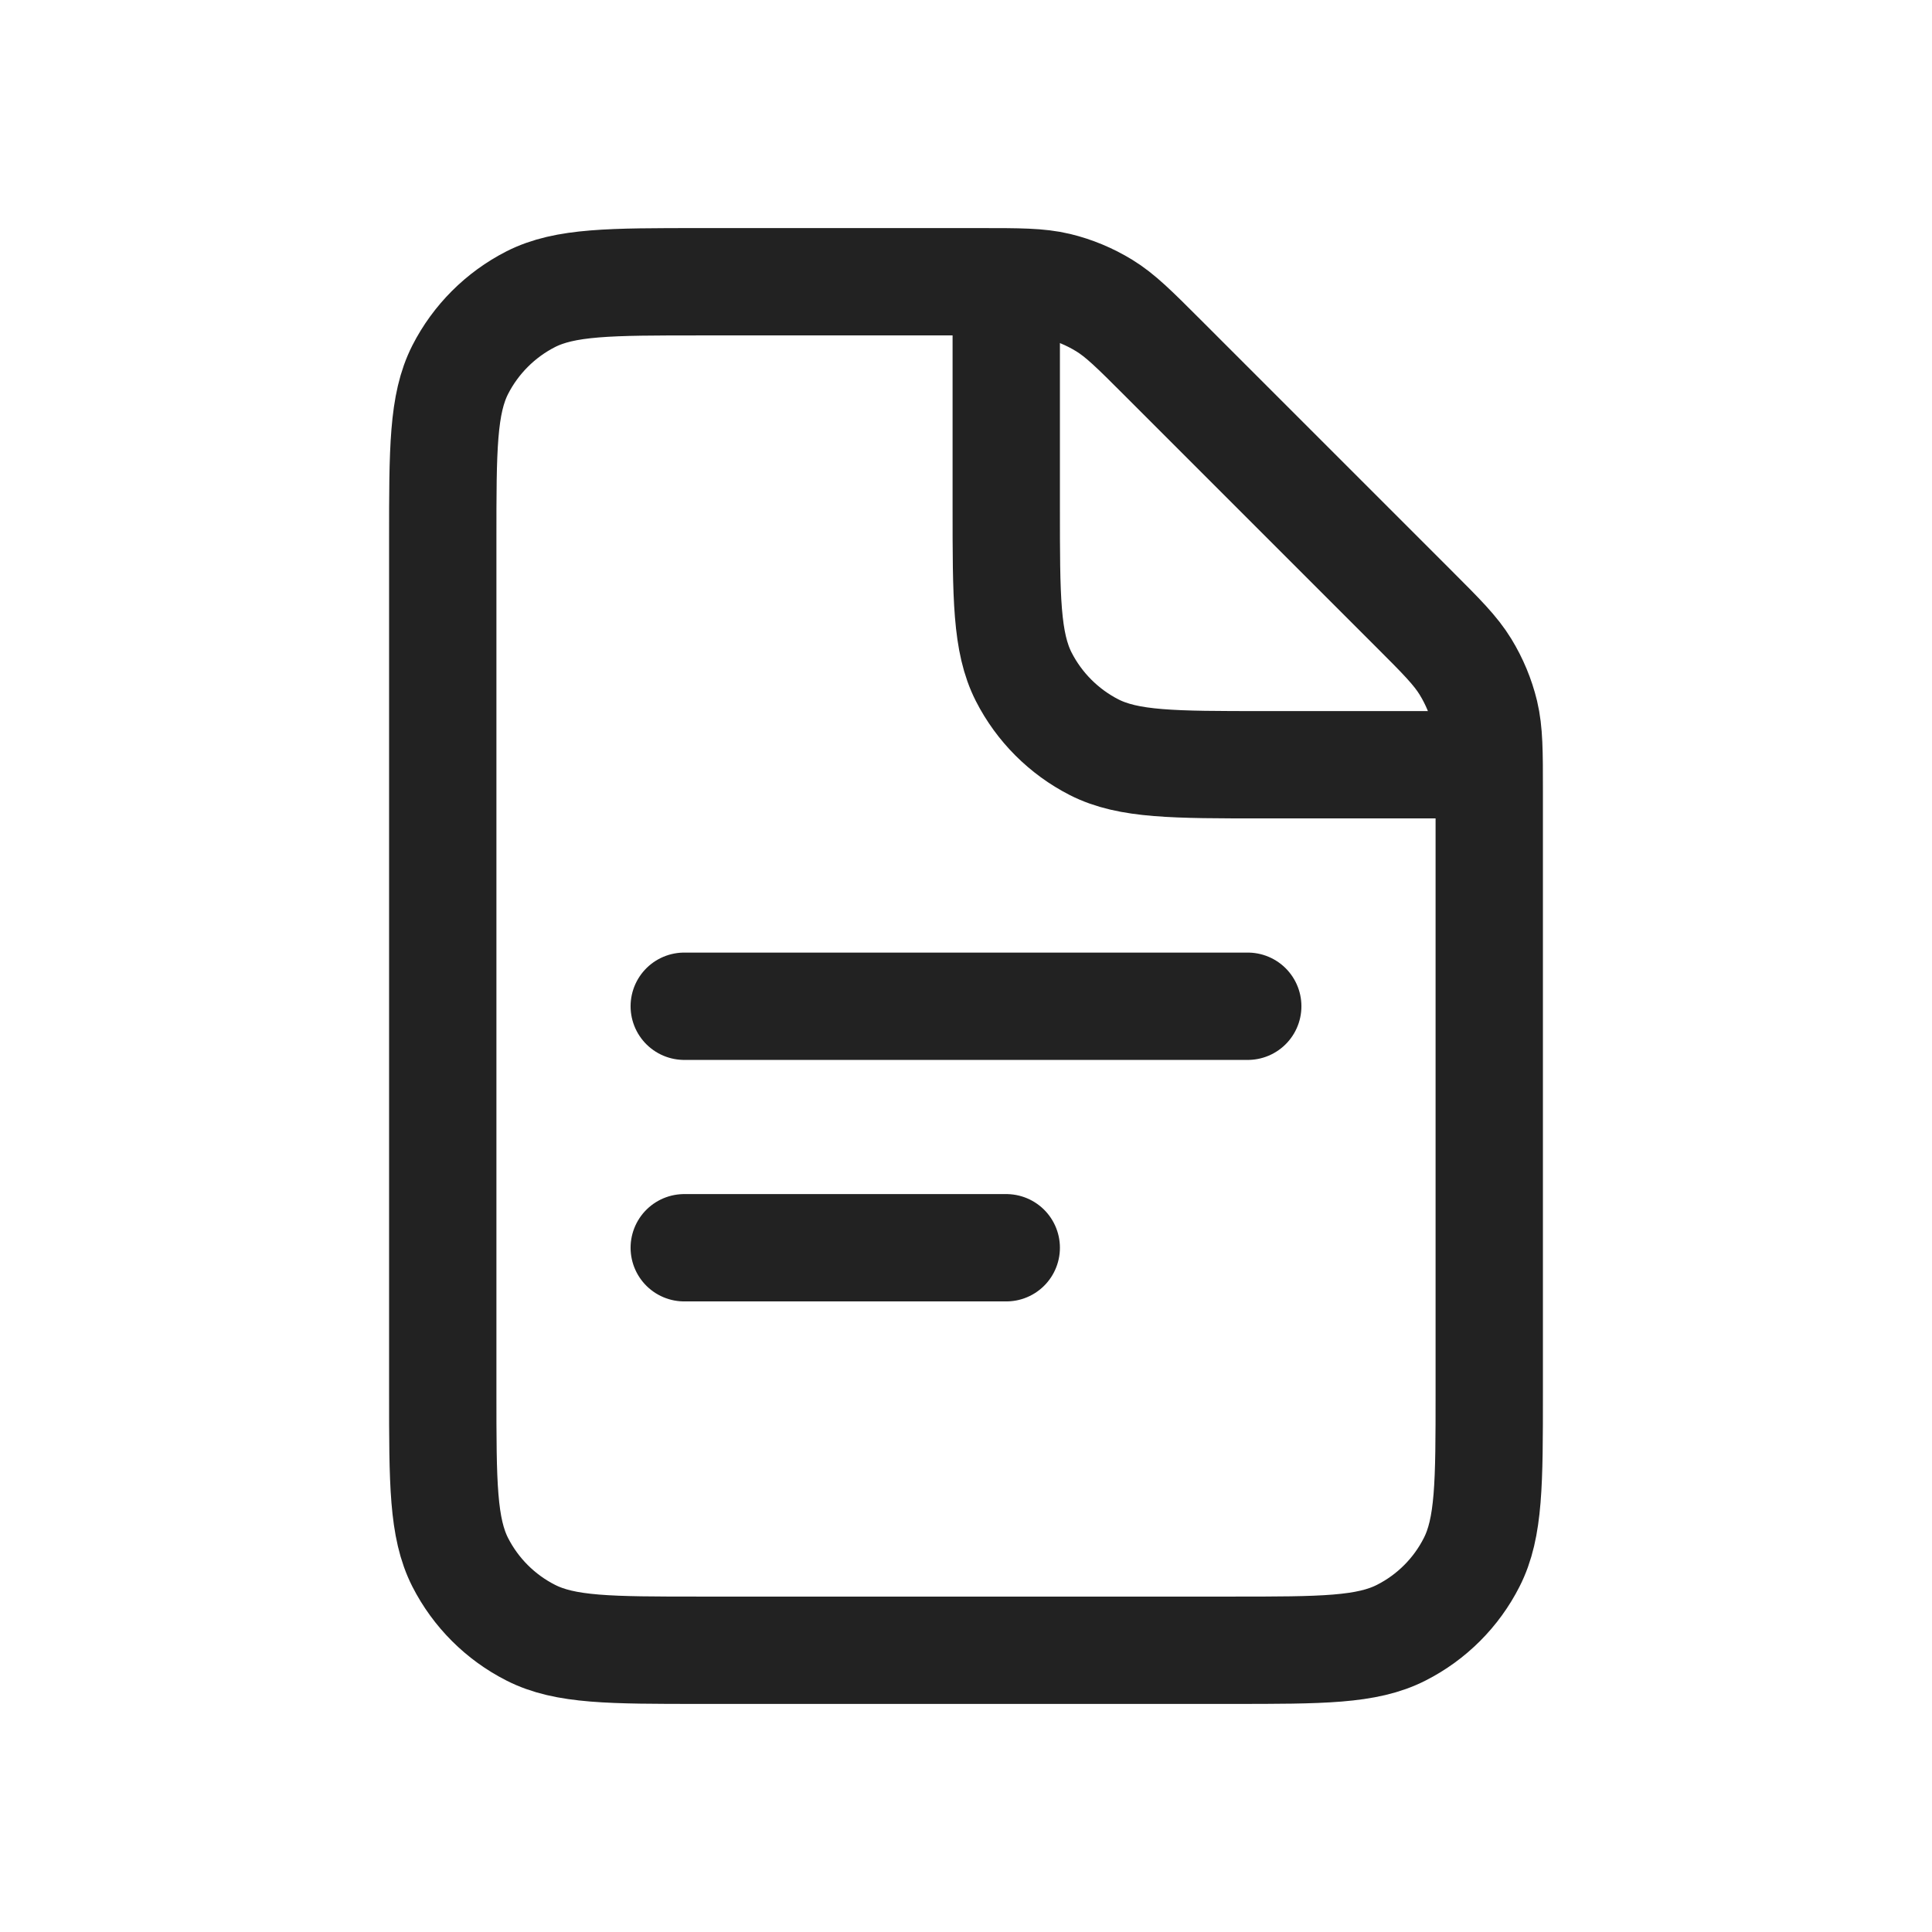 <svg width="18" height="18" viewBox="0 0 18 18" fill="none" xmlns="http://www.w3.org/2000/svg">
<path d="M6.375 9.375L11.625 9.375" stroke="#222222" stroke-linecap="round"/>
<path d="M6.375 11.625L9.375 11.625" stroke="#222222" stroke-linecap="round"/>
<path d="M4.125 5.025C4.125 4.185 4.125 3.765 4.288 3.444C4.432 3.162 4.662 2.932 4.944 2.788C5.265 2.625 5.685 2.625 6.525 2.625H9.131C9.498 2.625 9.681 2.625 9.854 2.666C10.007 2.703 10.153 2.764 10.287 2.846C10.439 2.939 10.569 3.069 10.828 3.328L13.172 5.672C13.431 5.931 13.561 6.061 13.654 6.213C13.736 6.347 13.797 6.493 13.834 6.646C13.875 6.819 13.875 7.002 13.875 7.369V12.975C13.875 13.815 13.875 14.235 13.711 14.556C13.568 14.838 13.338 15.068 13.056 15.211C12.735 15.375 12.315 15.375 11.475 15.375H6.525C5.685 15.375 5.265 15.375 4.944 15.211C4.662 15.068 4.432 14.838 4.288 14.556C4.125 14.235 4.125 13.815 4.125 12.975V5.025Z" stroke="#222222"/>
<path d="M9.375 2.625V4.725C9.375 5.565 9.375 5.985 9.538 6.306C9.682 6.588 9.912 6.818 10.194 6.962C10.515 7.125 10.935 7.125 11.775 7.125H13.875" stroke="#222222"/>
</svg>
